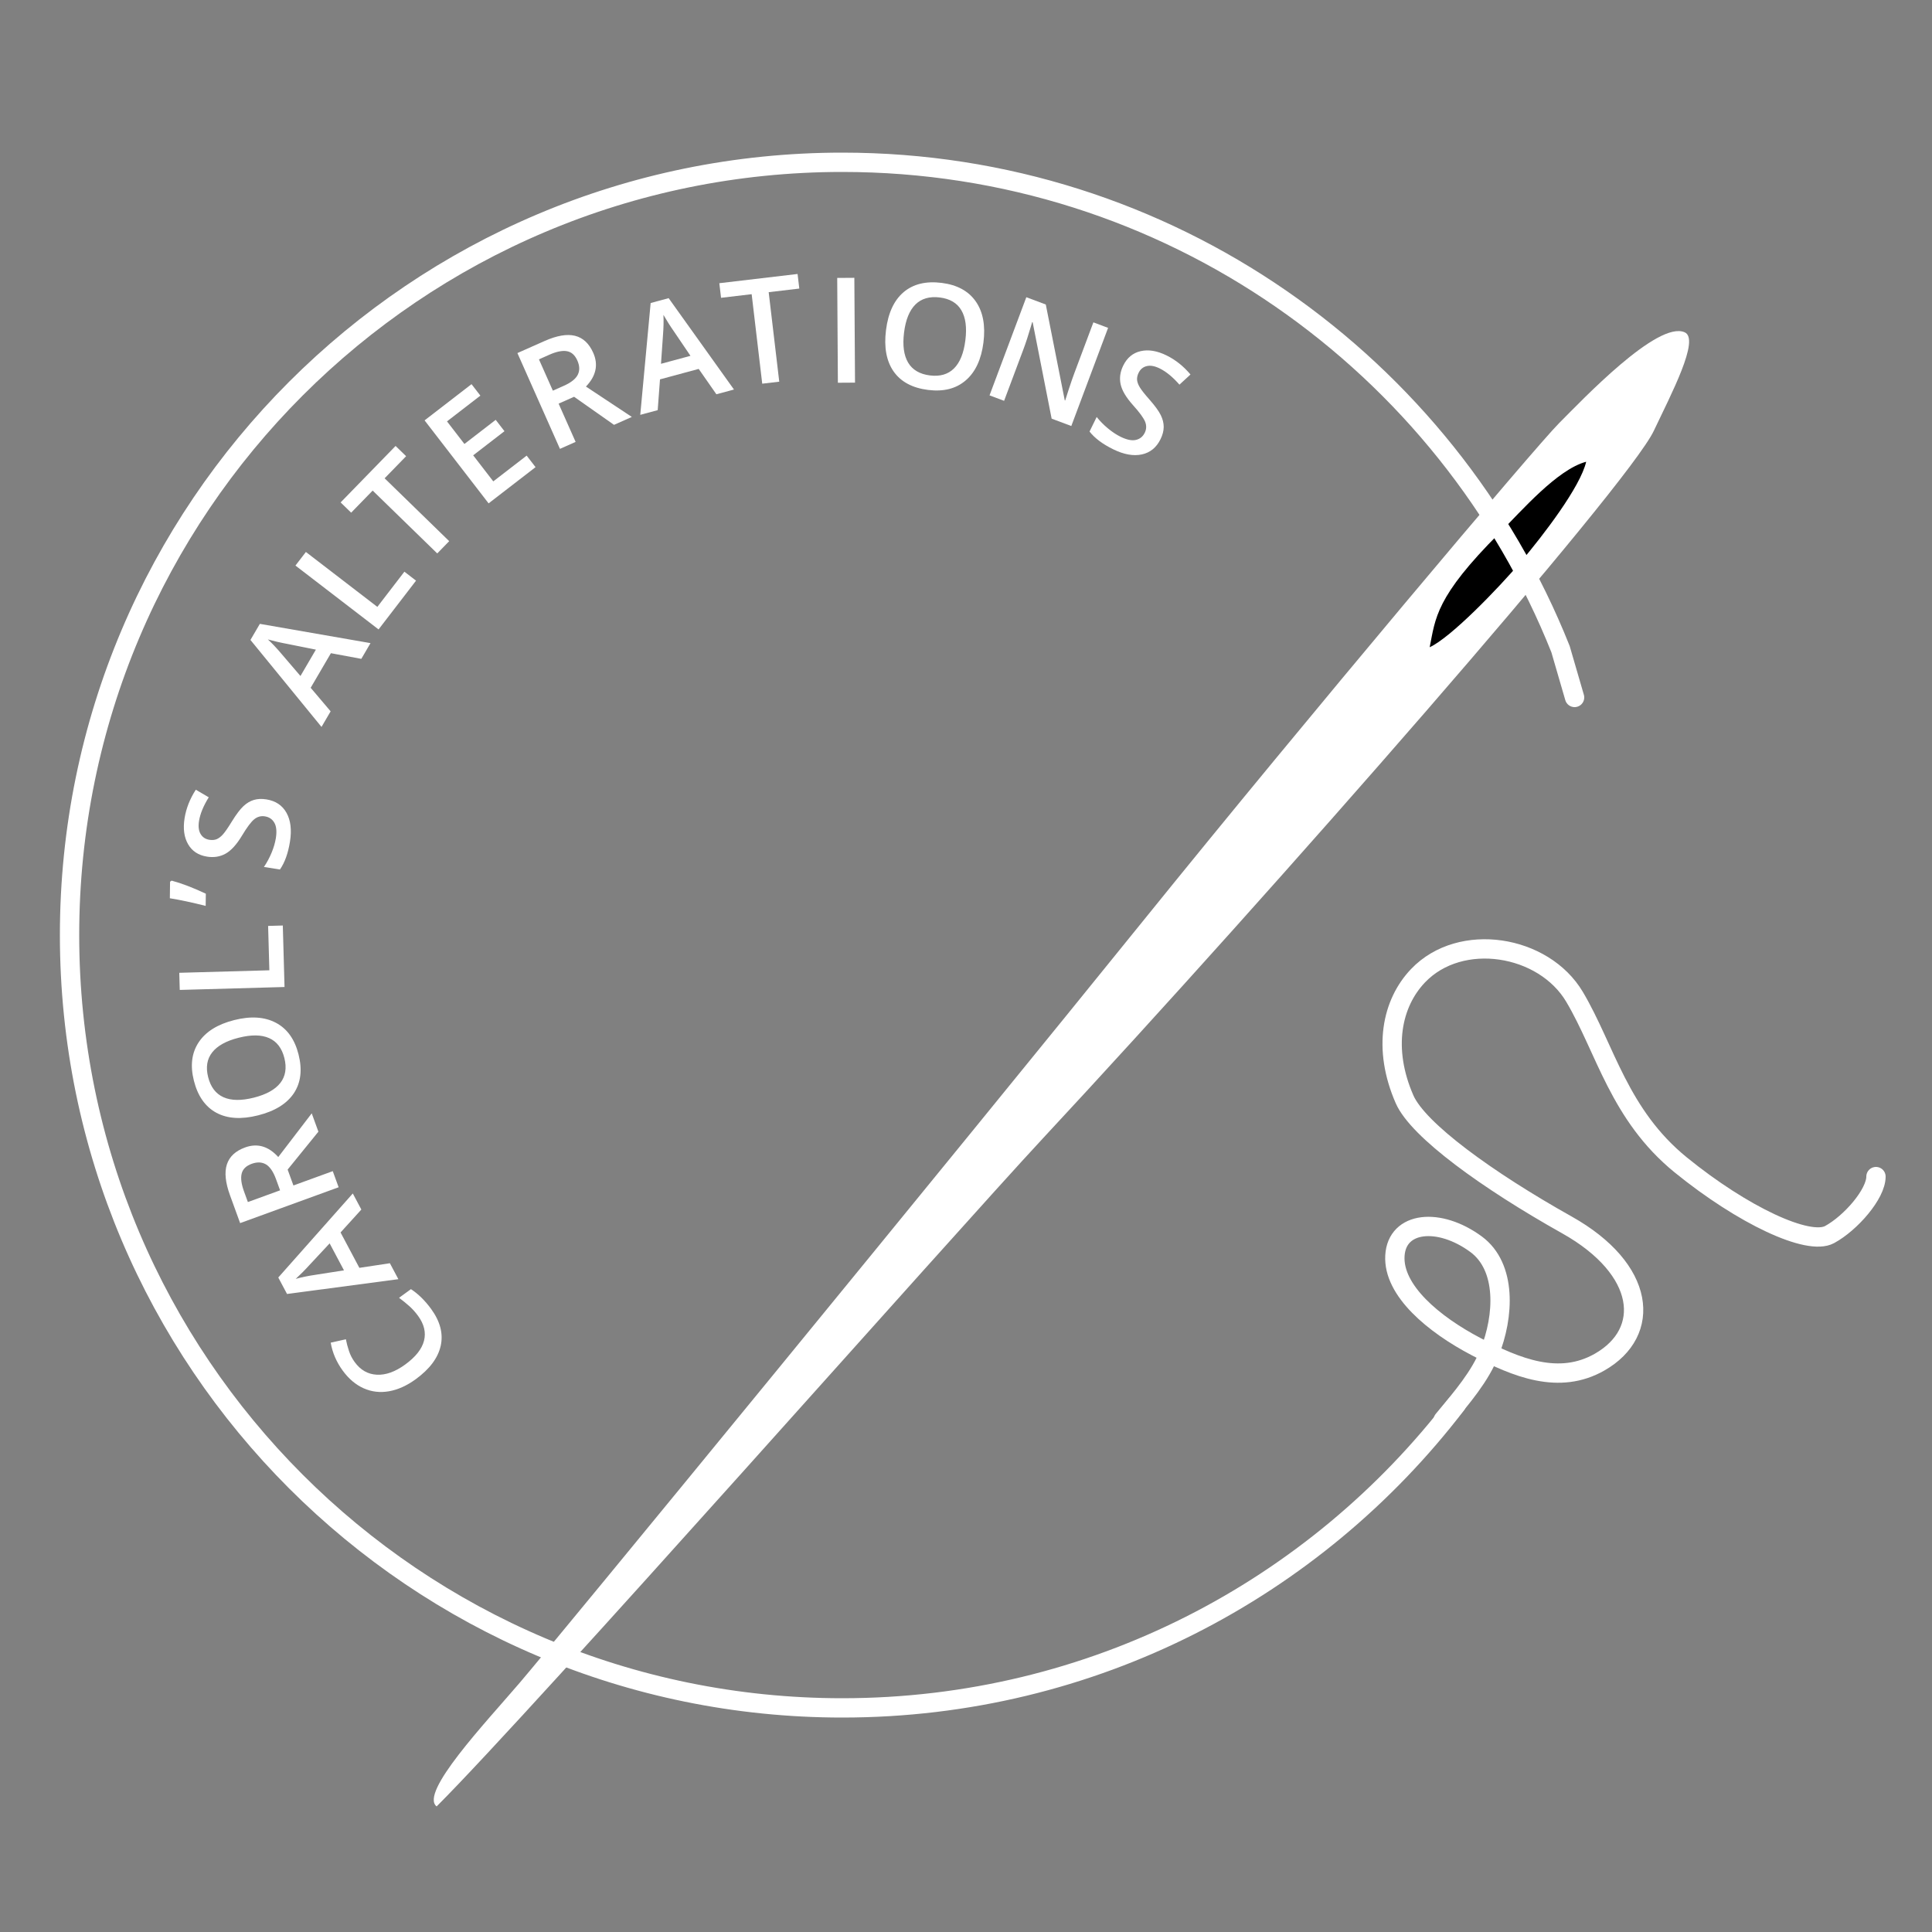<svg width="500" height="500" viewBox="0 0 500 500" fill="none" xmlns="http://www.w3.org/2000/svg">
<rect x="0" y="0" width="500" height="500" fill="#808080" stroke="none"/>
<g clip-path="url(#clip0)">
<path d="M270 294.5C246 320.3 138.5 442 113 467.5C108.5 464 125.5 446 134.5 435.5C143.869 424.57 246.984 298.806 296.5 237.5C338.5 185.5 397.315 115.685 403.5 109.5C409.5 103.5 429 82.889 436 86C440 87.778 432.5 102 428 111.5C421.231 125.789 330 230 270 294.5Z" fill="white"/>
<path d="M393.5 145.5C388 152 375.5 165 370 167.5C371.5 160 371.5 154.5 388 138C393.803 132.197 403 121.5 410.5 119.5C409 126 399.455 138.462 393.5 145.5Z" fill="black"/>
<path d="M376.877 363.5C340.325 411.224 282.757 442 218 442C107.543 442 18 352.457 18 242C18 131.543 107.543 42 218 42C302.316 42 374.445 94.175 403.864 168L407.5 180.5" stroke="white" stroke-width="5" stroke-linecap="round"/>
<path d="M373.5 367.5C378.5 361.5 383 356.245 385.5 350.026C389.248 340.701 390 327.895 382 322C372.5 315 361.5 316 361 325C360.5 334 371.061 342.77 382 348.5C392.5 354 403.5 358.5 414 352.5C427.5 344.786 426 328.5 405.5 317C385 305.5 367 292.5 363.5 284.5C357.761 271.383 360.183 259.626 367 252.5C378 241 399.5 244.5 407.5 258C415.5 271.5 419 288.5 435 301.5C451 314.5 468 322.5 473.5 319.5C479 316.5 485.5 309 485.5 304.5" stroke="white" stroke-width="5" stroke-linecap="round" stroke-linejoin="bevel"/>
<path d="M91.796 352.509C93.296 354.569 95.205 355.658 97.524 355.775C99.844 355.892 102.288 355.015 104.858 353.144C107.548 351.186 109.172 349.139 109.73 347.004C110.28 344.86 109.772 342.712 108.207 340.562C107.53 339.632 106.785 338.797 105.971 338.058C105.148 337.327 104.249 336.596 103.275 335.868L106.35 333.629C108.252 334.876 109.997 336.589 111.584 338.769C113.921 341.979 114.745 345.151 114.057 348.283C113.359 351.423 111.2 354.311 107.58 356.946C105.3 358.606 103.003 359.643 100.689 360.058C98.367 360.463 96.176 360.207 94.116 359.289C92.055 358.372 90.25 356.848 88.699 354.718C87.068 352.478 86.031 350.065 85.588 347.481L89.512 346.598C89.701 347.593 89.968 348.6 90.312 349.619C90.639 350.636 91.133 351.599 91.796 352.509Z" fill="white"/>
<path d="M93.516 313.03L88.136 318.959L93.005 328.117L100.902 326.923L103.098 331.051L74.283 334.877L72.018 330.618L91.303 308.869L93.516 313.03ZM85.31 321.785L79.983 327.496C79.633 327.893 79.067 328.488 78.284 329.282C77.496 330.065 76.913 330.628 76.534 330.969C78.034 330.55 79.732 330.2 81.629 329.92L89.021 328.764L85.31 321.785Z" fill="white"/>
<path d="M72.486 308.056L71.432 305.161C70.726 303.22 69.853 301.945 68.815 301.335C67.777 300.726 66.549 300.679 65.131 301.195C63.69 301.72 62.827 302.567 62.542 303.737C62.257 304.907 62.459 306.439 63.149 308.334L64.151 311.089L72.486 308.056ZM75.938 306.799L86.12 303.093L87.637 307.26L62.146 316.538L59.525 309.337C58.328 306.048 58.057 303.388 58.714 301.359C59.371 299.33 60.943 297.862 63.431 296.957C66.604 295.802 69.466 296.63 72.015 299.44L80.675 288.133L82.401 292.876L74.44 302.684L75.938 306.799Z" fill="white"/>
<path d="M60.613 263.997C64.895 262.917 68.494 263.151 71.41 264.699C74.323 266.236 76.275 268.965 77.263 272.887C78.265 276.857 77.859 280.206 76.046 282.934C74.219 285.653 71.134 287.559 66.792 288.654C62.45 289.749 58.846 289.522 55.981 287.974C53.113 286.414 51.178 283.649 50.177 279.679C49.191 275.768 49.611 272.448 51.435 269.717C53.26 266.986 56.319 265.08 60.613 263.997ZM65.676 284.075C68.914 283.259 71.208 281.985 72.558 280.254C73.895 278.527 74.24 276.379 73.593 273.812C72.949 271.258 71.636 269.541 69.654 268.663C67.669 267.773 65.04 267.741 61.765 268.567C58.539 269.38 56.255 270.645 54.914 272.361C53.571 274.064 53.221 276.194 53.865 278.749C54.516 281.327 55.841 283.066 57.841 283.965C59.837 284.852 62.449 284.889 65.676 284.075Z" fill="white"/>
<path d="M73.636 255.435L46.52 256.194L46.396 251.761L69.71 251.109L69.389 239.628L73.191 239.521L73.636 255.435Z" fill="white"/>
<path d="M44.012 228.183L44.424 227.91C47.001 228.599 49.949 229.726 53.269 231.291L53.227 234.445C49.664 233.545 46.574 232.887 43.956 232.469L44.012 228.183Z" fill="white"/>
<path d="M68.952 206.883C71.334 207.263 73.066 208.423 74.147 210.361C75.228 212.3 75.526 214.784 75.043 217.814C74.559 220.843 73.693 223.248 72.445 225.027L68.304 224.367C69.073 223.237 69.731 222.014 70.28 220.699C70.83 219.371 71.199 218.115 71.388 216.93C71.665 215.195 71.539 213.866 71.01 212.942C70.483 212.006 69.664 211.45 68.552 211.272C67.551 211.112 66.641 211.356 65.824 212.002C65.007 212.648 63.933 214.08 62.602 216.298C61.223 218.583 59.818 220.125 58.388 220.924C56.957 221.723 55.35 221.98 53.567 221.695C51.332 221.338 49.699 220.264 48.67 218.471C47.641 216.678 47.34 214.444 47.767 211.769C48.176 209.204 49.146 206.741 50.675 204.379L54.026 206.342C52.644 208.564 51.804 210.61 51.505 212.479C51.279 213.896 51.419 215.02 51.925 215.853C52.419 216.683 53.173 217.179 54.187 217.341C54.883 217.452 55.505 217.401 56.053 217.188C56.588 216.973 57.129 216.564 57.676 215.963C58.223 215.361 58.996 214.244 59.996 212.612C61.128 210.776 62.122 209.457 62.976 208.654C63.831 207.851 64.738 207.307 65.698 207.021C66.658 206.736 67.743 206.69 68.952 206.883Z" fill="white"/>
<path d="M93.509 170.509L85.638 169.045L80.403 177.999L85.567 184.092L83.207 188.129L64.816 165.619L67.251 161.454L95.888 166.44L93.509 170.509ZM81.749 168.125L74.091 166.592C73.57 166.503 72.766 166.334 71.679 166.085C70.598 165.826 69.813 165.625 69.324 165.482C70.469 166.538 71.658 167.799 72.892 169.266L77.759 174.949L81.749 168.125Z" fill="white"/>
<path d="M97.972 162.895L76.462 146.367L79.164 142.85L97.658 157.061L104.656 147.953L107.672 150.271L97.972 162.895Z" fill="white"/>
<path d="M116.251 140.051L113.158 143.228L96.445 126.96L90.88 132.678L88.154 130.025L102.377 115.412L105.103 118.065L99.538 123.783L116.251 140.051Z" fill="white"/>
<path d="M138.6 120.898L126.45 130.271L109.881 108.793L122.03 99.42L124.32 102.388L115.681 109.052L120.192 114.899L128.287 108.654L130.553 111.592L122.459 117.837L127.661 124.58L136.299 117.916L138.6 120.898Z" fill="white"/>
<path d="M143.079 101.104L145.894 99.854C147.782 99.015 148.994 98.057 149.53 96.98C150.067 95.902 150.029 94.674 149.416 93.295C148.794 91.893 147.889 91.09 146.702 90.886C145.515 90.683 144.001 90.99 142.158 91.808L139.479 92.999L143.079 101.104ZM144.57 104.462L148.969 114.365L144.916 116.165L133.904 91.373L140.908 88.263C144.107 86.842 146.741 86.389 148.811 86.904C150.881 87.419 152.453 88.887 153.528 91.306C154.898 94.392 154.27 97.304 151.642 100.041L163.518 107.902L158.906 109.951L148.572 102.684L144.57 104.462Z" fill="white"/>
<path d="M185.401 102.038L180.82 95.473L170.807 98.179L170.211 106.144L165.698 107.364L168.389 78.421L173.046 77.162L189.95 100.809L185.401 102.038ZM178.694 92.088L174.314 85.622C174.005 85.193 173.551 84.508 172.951 83.569C172.363 82.626 171.945 81.931 171.696 81.486C171.771 83.042 171.733 84.776 171.584 86.687L171.064 94.15L178.694 92.088Z" fill="white"/>
<path d="M201.669 98.778L197.265 99.298L194.53 76.136L186.607 77.071L186.161 73.293L206.412 70.903L206.858 74.68L198.934 75.616L201.669 98.778Z" fill="white"/>
<path d="M216.843 99.053L216.67 71.927L221.104 71.898L221.278 99.025L216.843 99.053Z" fill="white"/>
<path d="M254.515 88.633C253.964 93.014 252.438 96.282 249.936 98.437C247.446 100.592 244.195 101.418 240.181 100.914C236.119 100.404 233.146 98.809 231.264 96.129C229.395 93.439 228.739 89.872 229.297 85.429C229.855 80.986 231.376 77.711 233.86 75.604C236.356 73.499 239.635 72.702 243.697 73.212C247.699 73.714 250.64 75.311 252.521 78.004C254.402 80.696 255.066 84.239 254.515 88.633ZM233.969 86.053C233.553 89.367 233.906 91.967 235.028 93.853C236.151 95.727 238.026 96.829 240.653 97.159C243.267 97.487 245.343 96.888 246.882 95.36C248.432 93.835 249.418 91.396 249.838 88.046C250.253 84.744 249.905 82.157 248.793 80.285C247.694 78.414 245.838 77.314 243.223 76.986C240.585 76.654 238.483 77.257 236.919 78.793C235.367 80.332 234.383 82.751 233.969 86.053Z" fill="white"/>
<path d="M277.253 110.252L272.163 108.345L267.256 83.421L267.117 83.369L266.781 84.531C266.136 86.746 265.479 88.746 264.81 90.53L259.861 103.734L256.091 102.321L265.611 76.92L270.65 78.808L275.56 103.614L275.665 103.653C275.741 103.378 276.057 102.393 276.613 100.699C277.173 98.994 277.629 97.672 277.98 96.734L282.968 83.425L286.773 84.851L277.253 110.252Z" fill="white"/>
<path d="M300.344 113.661C299.282 115.827 297.666 117.143 295.496 117.608C293.326 118.073 290.863 117.631 288.108 116.281C285.354 114.931 283.309 113.398 281.973 111.682L283.818 107.917C284.673 108.984 285.649 109.972 286.746 110.881C287.854 111.796 288.947 112.518 290.025 113.046C291.602 113.819 292.91 114.088 293.948 113.853C294.997 113.623 295.769 113.003 296.265 111.993C296.711 111.082 296.745 110.141 296.367 109.17C295.989 108.2 294.934 106.753 293.204 104.831C291.424 102.842 290.361 101.047 290.016 99.445C289.672 97.844 289.897 96.232 290.692 94.611C291.688 92.578 293.194 91.332 295.21 90.874C297.225 90.415 299.449 90.782 301.882 91.974C304.214 93.118 306.285 94.766 308.095 96.921L305.236 99.549C303.517 97.576 301.807 96.174 300.108 95.341C298.819 94.709 297.703 94.513 296.759 94.753C295.82 94.982 295.125 95.557 294.673 96.479C294.363 97.112 294.229 97.722 294.273 98.308C294.322 98.883 294.553 99.52 294.968 100.219C295.383 100.919 296.224 101.985 297.491 103.419C298.915 105.04 299.885 106.376 300.403 107.429C300.92 108.481 301.174 109.508 301.166 110.51C301.157 111.511 300.883 112.562 300.344 113.661Z" fill="white"/>
</g>
<defs>
<clipPath id="clip0">
<rect width="500" height="500" fill="white"/>
</clipPath>
</defs>
</svg>
